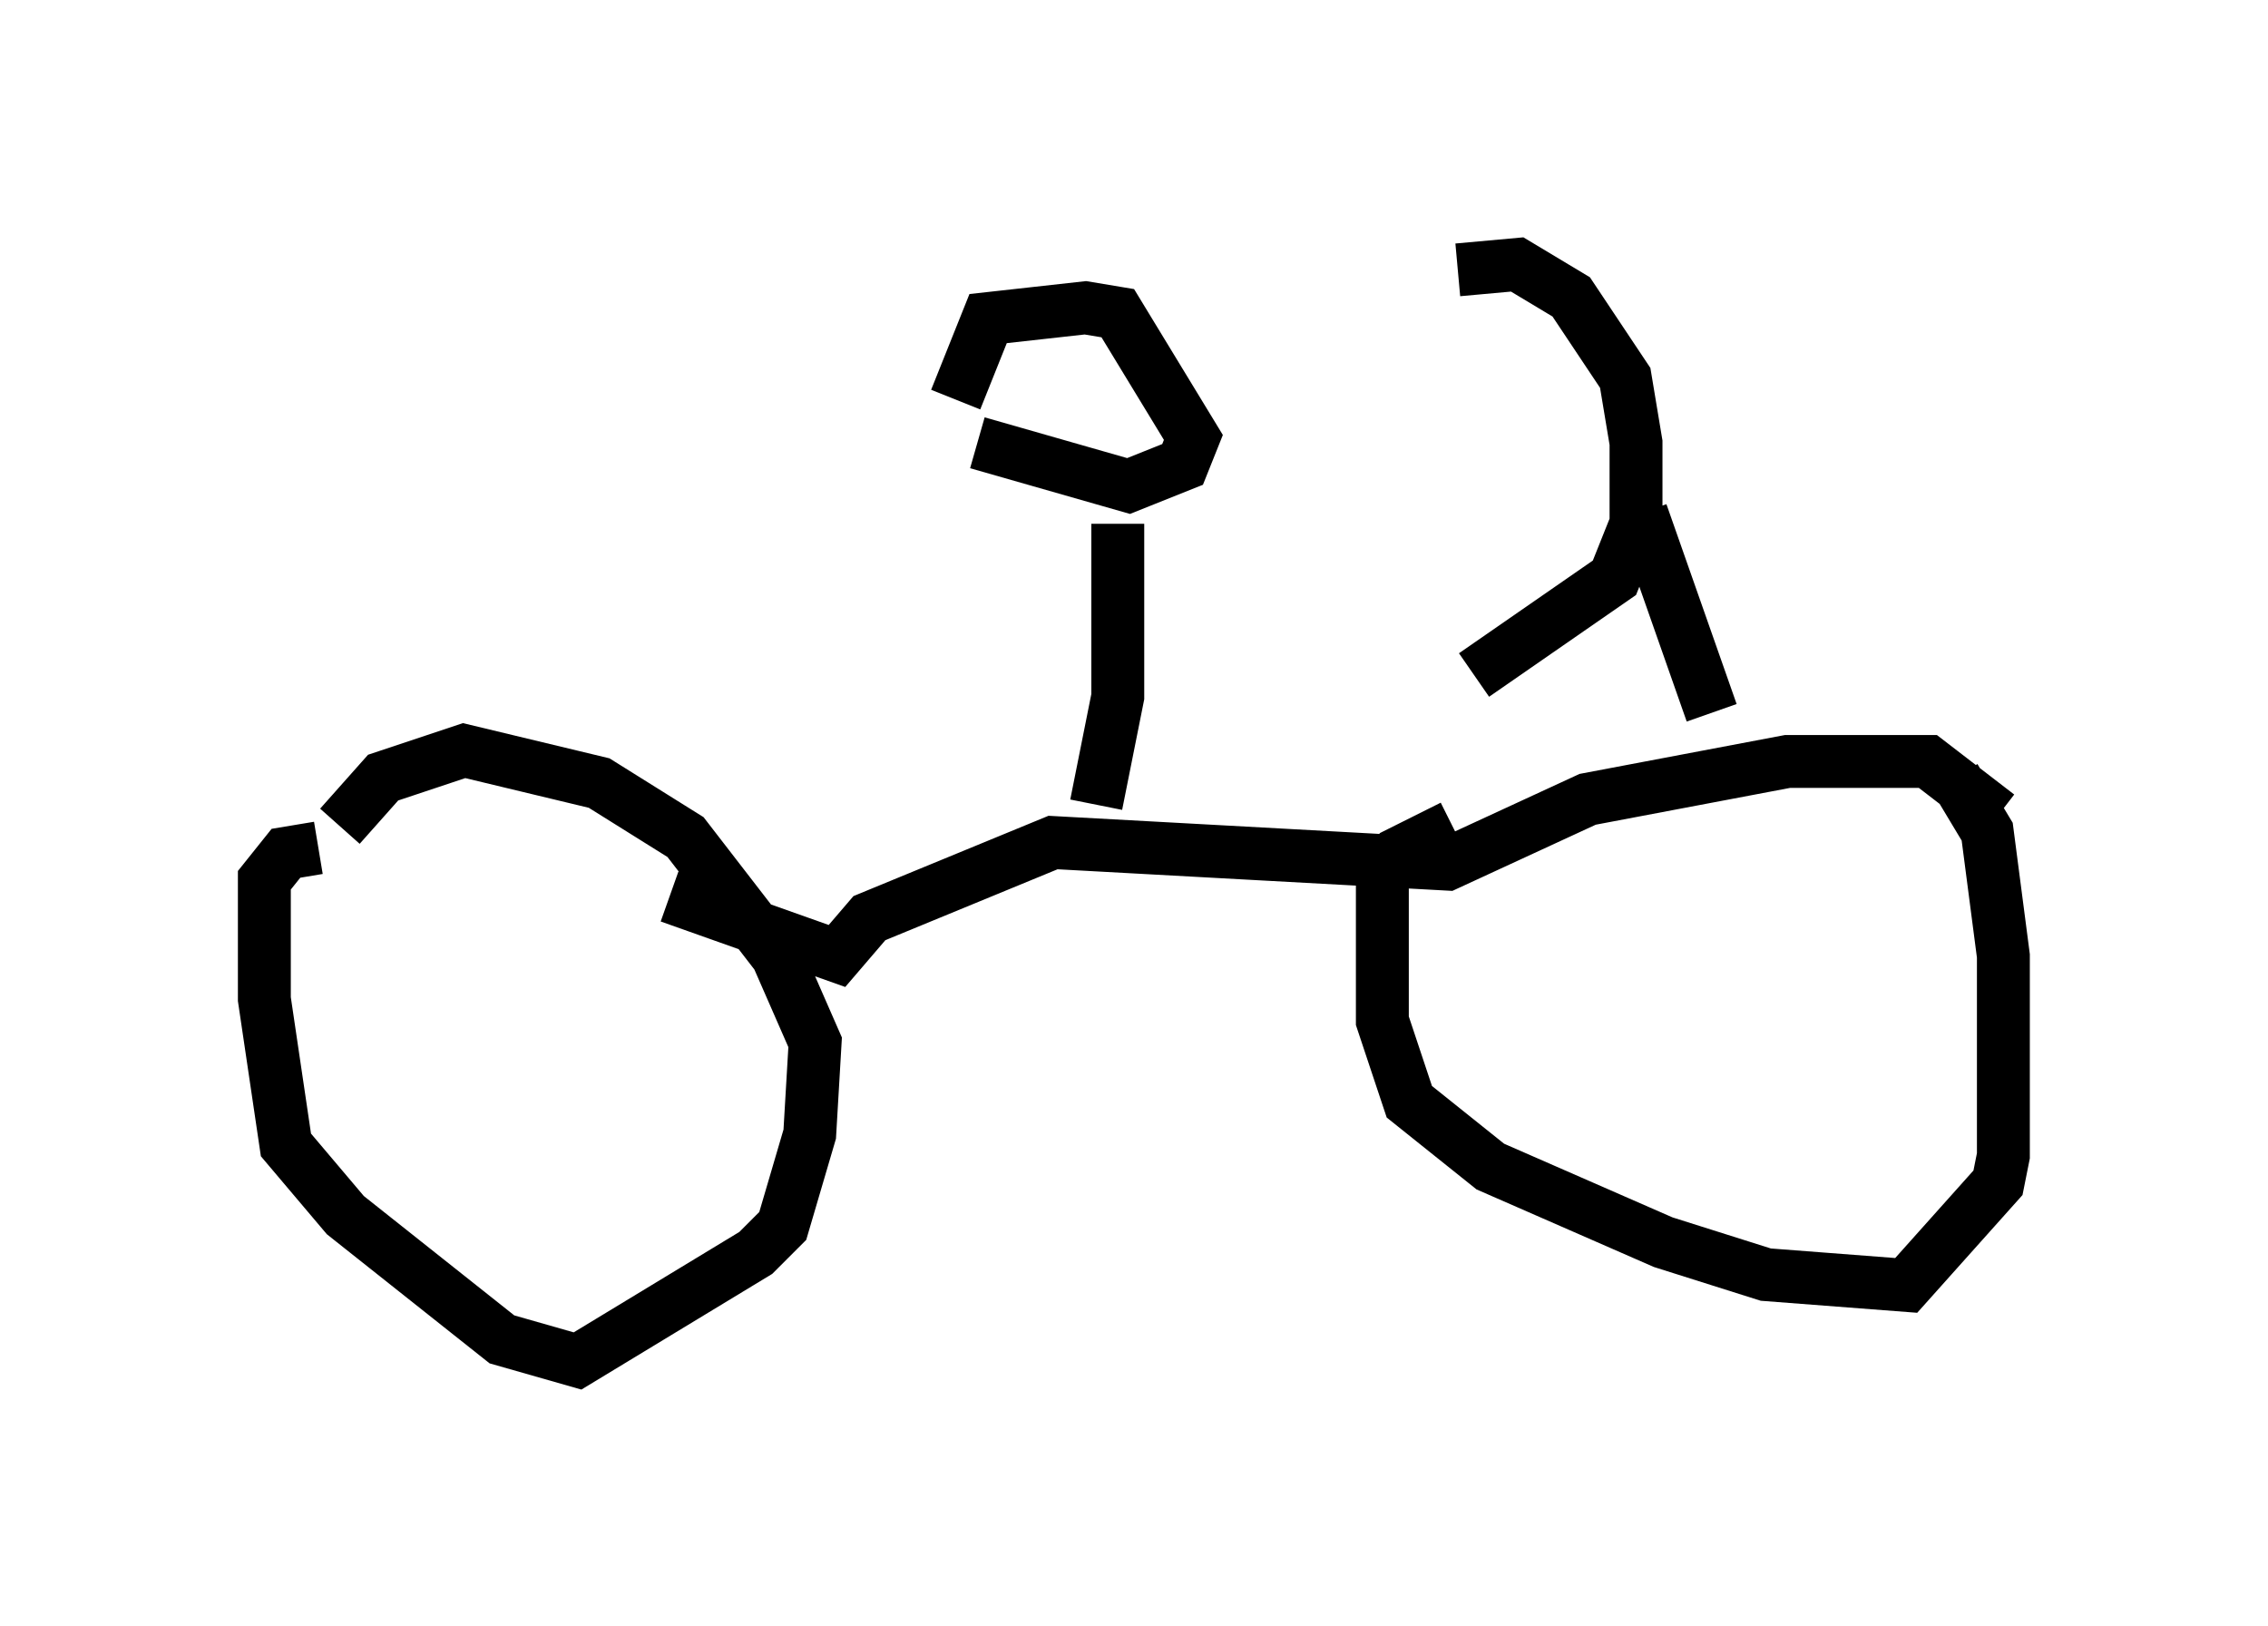 <?xml version="1.0" encoding="utf-8" ?>
<svg baseProfile="full" height="30.723" version="1.1" width="42.871" xmlns="http://www.w3.org/2000/svg" xmlns:ev="http://www.w3.org/2001/xml-events" xmlns:xlink="http://www.w3.org/1999/xlink"><defs /><rect fill="white" height="30.723" width="42.871" x="0" y="0" /><path d="M6.225, 16.536 m6.431, 0.408 l3.165, 1.123 0.613, -0.715 l3.471, -1.429 7.452, 0.408 l2.654, -1.225 3.777, -0.715 l2.654, 0.0 1.327, 1.021 m-17.048, -0.204 l0.408, -2.042 0.0, -3.267 m-2.654, -1.531 l2.858, 0.817 1.021, -0.408 l0.204, -0.51 -1.429, -2.348 l-0.613, -0.102 -1.838, 0.204 l-0.613, 1.531 m9.392, 8.065 l-1.021, 0.51 -0.306, 0.51 l0.0, 2.654 0.51, 1.531 l1.531, 1.225 3.267, 1.429 l1.94, 0.613 2.654, 0.204 l1.735, -1.94 0.102, -0.51 l0.0, -3.777 -0.306, -2.348 l-0.613, -1.021 m-30.932, 1.327 l-0.613, 0.102 -0.408, 0.51 l0.0, 2.246 0.408, 2.756 l1.123, 1.327 2.96, 2.348 l1.429, 0.408 3.369, -2.042 l0.51, -0.51 0.51, -1.735 l0.102, -1.735 -0.715, -1.633 l-1.735, -2.246 -1.633, -1.021 l-2.552, -0.613 -1.531, 0.51 l-0.817, 0.919 m21.131, -10.515 l1.123, -0.102 1.021, 0.613 l1.021, 1.531 0.204, 1.225 l0.0, 1.531 -0.408, 1.021 l-2.654, 1.838 m3.165, -3.063 l1.327, 3.777 m-23.275, 2.654 " fill="none" stroke="black" stroke-width="1" /></svg>